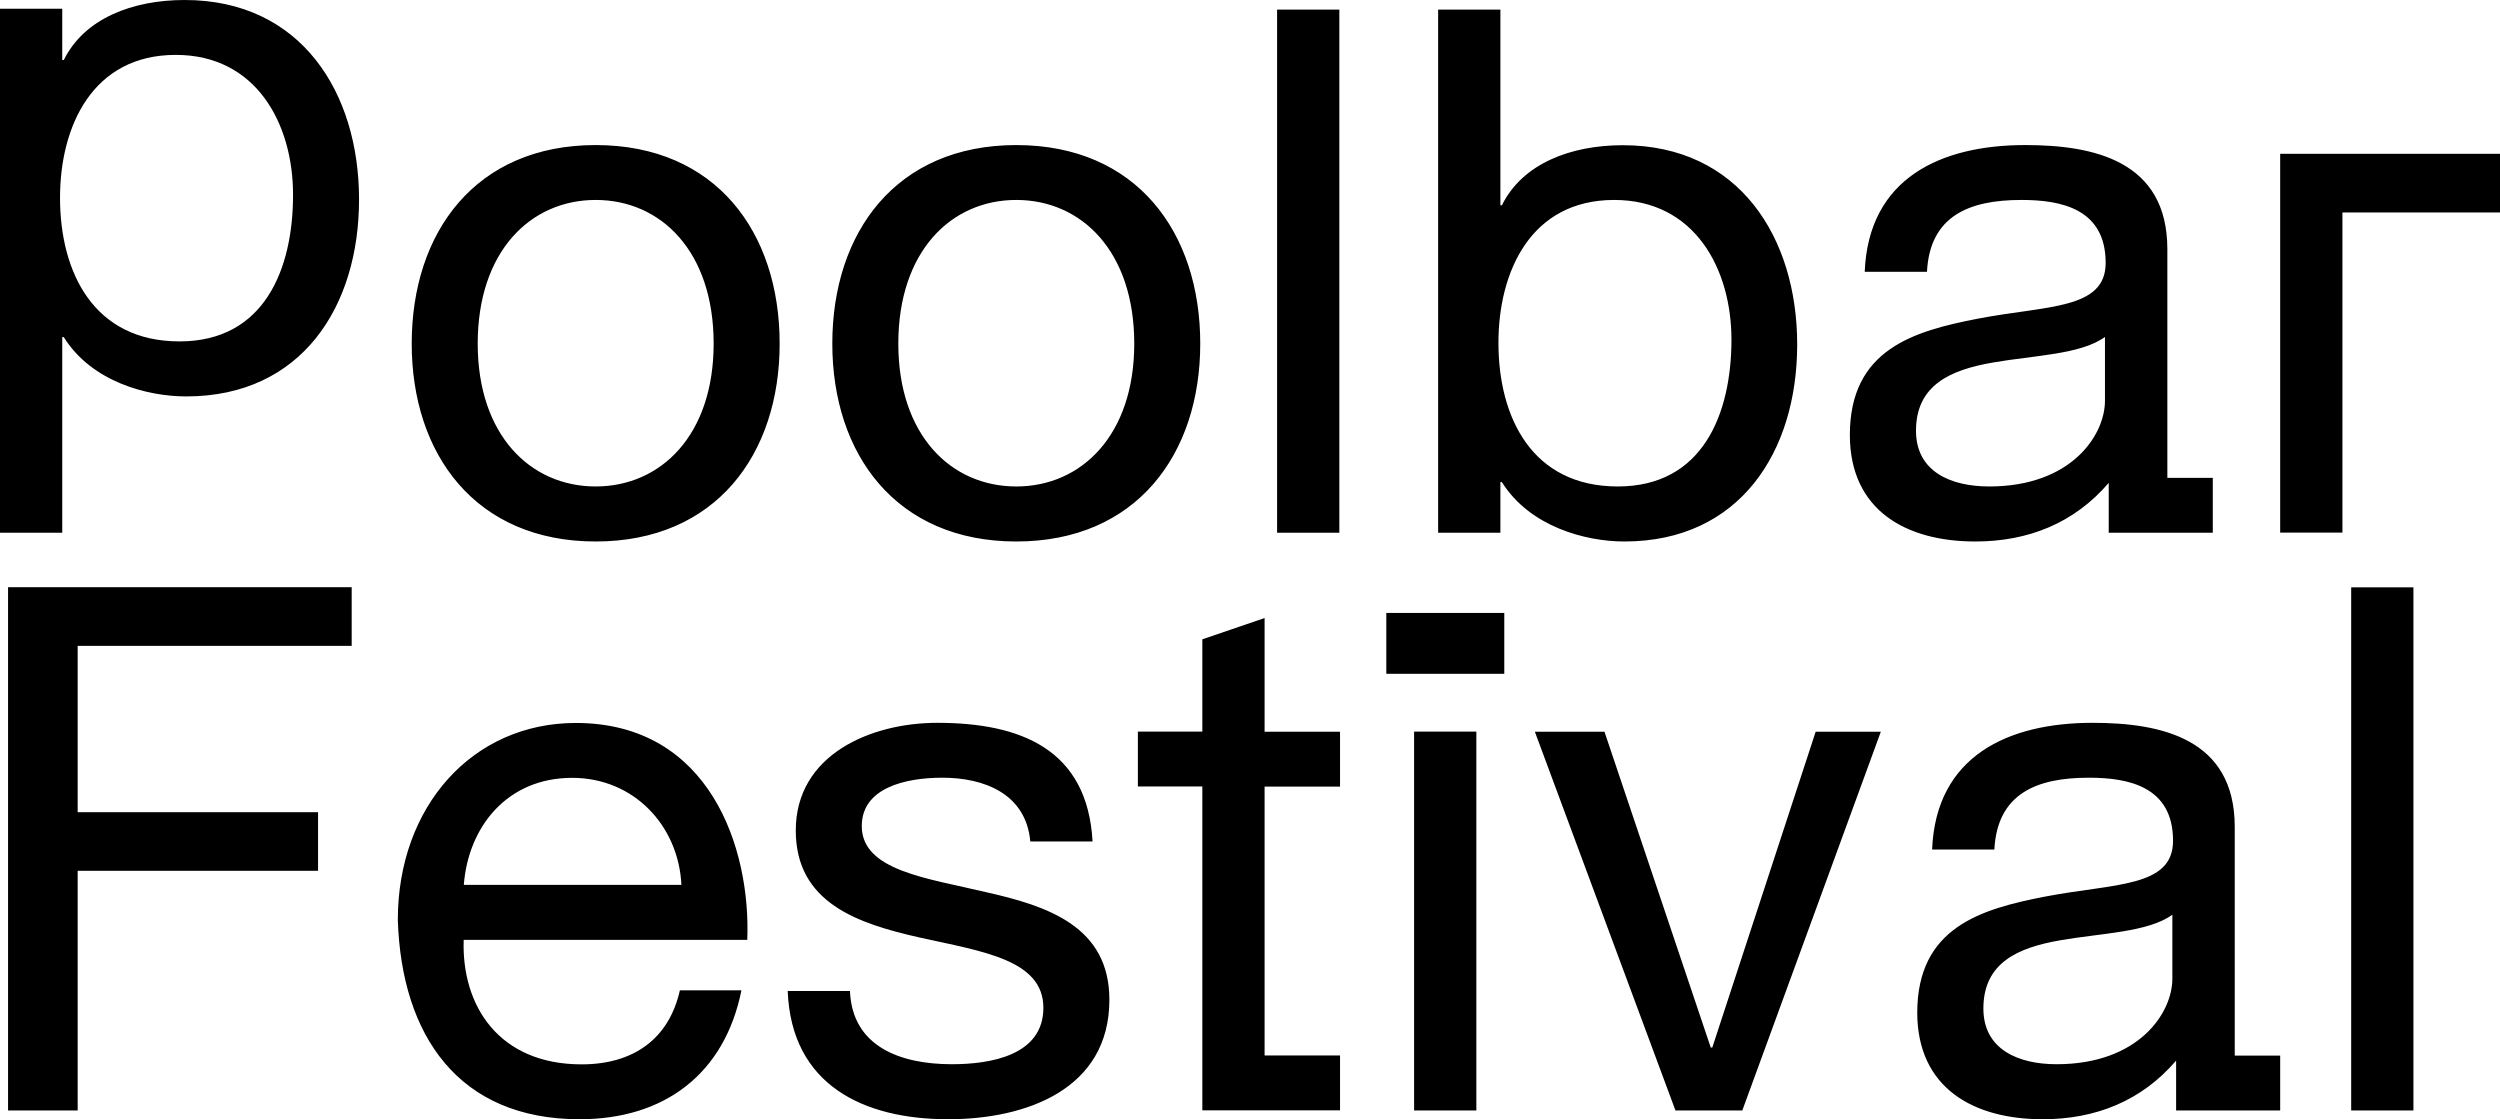 <?xml version="1.0" encoding="utf-8"?>
<!-- Generator: Adobe Illustrator 25.4.1, SVG Export Plug-In . SVG Version: 6.00 Build 0)  -->
<svg version="1.1" id="Layer_1" xmlns="http://www.w3.org/2000/svg" xmlns:xlink="http://www.w3.org/1999/xlink" x="0px" y="0px"
	 viewBox="0 0 1799.2 805.5" style="enable-background:new 0 0 1799.2 805.5;" xml:space="preserve">
<g>
	<path d="M1692.1,799.2h44.8V422.7h-44.8V799.2z M1480.1,765.9c-27.4,0-52.7-10.5-52.7-40.1c0-33.2,25.3-43.8,54.8-49
		c30.1-5.3,63.8-5.8,81.2-18.5v45.9C1563.5,729,1539.2,765.9,1480.1,765.9 M1470.1,805.5c38,0,71.2-13.2,96-42.2v35.9h74.9v-39.5
		h-32.7V595.1c0-63.8-53.3-74.9-102.3-74.9c-60.6,0-112.8,23.7-115.5,91.2h44.8c2.1-40.1,30.1-51.7,68-51.7
		c28.5,0,60.6,6.3,60.6,45.4c0,33.7-42.2,30.6-91.8,40.1c-46.4,9-92.3,22.1-92.3,83.8C1380,783.3,1420.6,805.5,1470.1,805.5
		 M1253.9,799.2l99.7-272.6h-46.9l-74.4,227.3h-1.1l-76.5-227.3h-50.1l101.2,272.6H1253.9z M1017.7,799.2h44.8V526.5h-44.8V799.2z
		 M1082.6,441.1h-84.9v43.8h84.9V441.1z M910.1,526.5v-81.7l-44.8,15.3v66.4h-46.4v39.5h46.4v233.1h99.1v-39.5h-54.3V566.1h54.3
		v-39.5H910.1z M611.7,713.2h-44.8c2.6,67.5,54.3,92.3,115.5,92.3c55.4,0,116-21.1,116-86c0-52.7-44.3-67.5-89.1-77.5
		c-41.7-10-89.1-15.3-89.1-47.5c0-27.4,31.1-34.8,58-34.8c29.5,0,60.1,11.1,63.3,45.9h44.8c-3.7-66.4-51.7-85.4-111.8-85.4
		c-47.5,0-101.8,22.7-101.8,77.5c0,52.2,44.8,67,89.1,77c44.8,10,89.1,15.8,89.1,50.6c0,34.3-38,40.6-65.9,40.6
		C648.1,765.9,613.3,753.3,611.7,713.2 M333.8,636.8c3.2-41.7,31.1-77,78-77c44.3,0,76.5,34.3,78.6,77H333.8z M417.1,805.5
		c61.2,0,104.4-32.7,116.5-92.8h-44.3c-7.9,35.3-33.8,53.3-70.7,53.3c-59.6,0-86.5-42.2-84.9-89.6h204.1
		c2.6-65.9-26.9-156.1-123.4-156.1c-74.4,0-128.1,60.1-128.1,141.8C289,745.4,330.1,805.5,417.1,805.5 M5.8,422.7v376.5h50.1V626.7
		h173v-42.2h-173V464.8h197.2v-42.2H5.8z"/>
	<path d="M1799.2,110.7H1641v272.6h44.8V152.9h113.4V110.7z M1431.6,350.1c-27.4,0-52.7-10.5-52.7-40.1c0-33.2,25.3-43.8,54.8-49
		c30.1-5.3,63.8-5.8,81.2-18.5v45.9C1514.9,313.2,1490.7,350.1,1431.6,350.1 M1421.6,389.7c38,0,71.2-13.2,96-42.2v35.9h74.9v-39.5
		h-32.7V179.3c0-63.8-53.3-74.9-102.3-74.9c-60.6,0-112.8,23.7-115.5,91.2h44.8c2.1-40.1,30.1-51.7,68-51.7
		c28.5,0,60.6,6.3,60.6,45.3c0,33.7-42.2,30.6-91.8,40.1c-46.4,9-92.3,22.1-92.3,83.8C1331.4,367.5,1372,389.7,1421.6,389.7
		 M1164.3,350.1c-61.7,0-85.9-49.6-85.9-103.4c0-51.1,23.2-102.8,83.3-102.8c58,0,84.4,49.6,84.4,100.7
		C1246,297.9,1225.5,350.1,1164.3,350.1 M1169,389.7c83.3,0,124.4-64.9,124.4-141.8s-41.7-143.4-125.5-143.4
		c-37.4,0-72.2,13.2-87,43.2h-1.1V6.9h-44.8v376.5h44.8V347h1.1C1101,379.1,1141.1,389.7,1169,389.7 M919.1,383.4h44.8V6.9h-44.8
		V383.4z M646.5,247.3c0-66.4,38-103.4,84.9-103.4c46.9,0,84.9,36.9,84.9,103.4c0,65.9-38,102.8-84.9,102.8
		C684.4,350.1,646.5,313.2,646.5,247.3 M599,247.3c0,79.6,45.9,142.4,132.4,142.4s132.4-62.8,132.4-142.4
		c0-80.2-45.9-142.9-132.4-142.9S599,167.2,599,247.3 M343.8,247.3c0-66.4,38-103.4,84.9-103.4s84.9,36.9,84.9,103.4
		c0,65.9-38,102.8-84.9,102.8S343.8,313.2,343.8,247.3 M296.3,247.3c0,79.6,45.9,142.4,132.4,142.4c86.5,0,132.4-62.8,132.4-142.4
		c0-80.2-45.9-142.9-132.4-142.9C342.2,104.4,296.3,167.2,296.3,247.3 M129.2,245.7c-61.7,0-86-49.6-86-103.4
		c0-51.1,23.2-102.8,83.3-102.8c58,0,84.4,49.6,84.4,100.7C210.9,193.5,190.4,245.7,129.2,245.7 M0,383.4h44.8V242.6h1.1
		c20,32.2,60.1,42.7,88.1,42.7c83.3,0,124.4-64.9,124.4-141.8S216.7,0,132.9,0c-37.4,0-72.2,13.2-87,43.2h-1.1V6.3H0V383.4z"/>
</g>
</svg>

